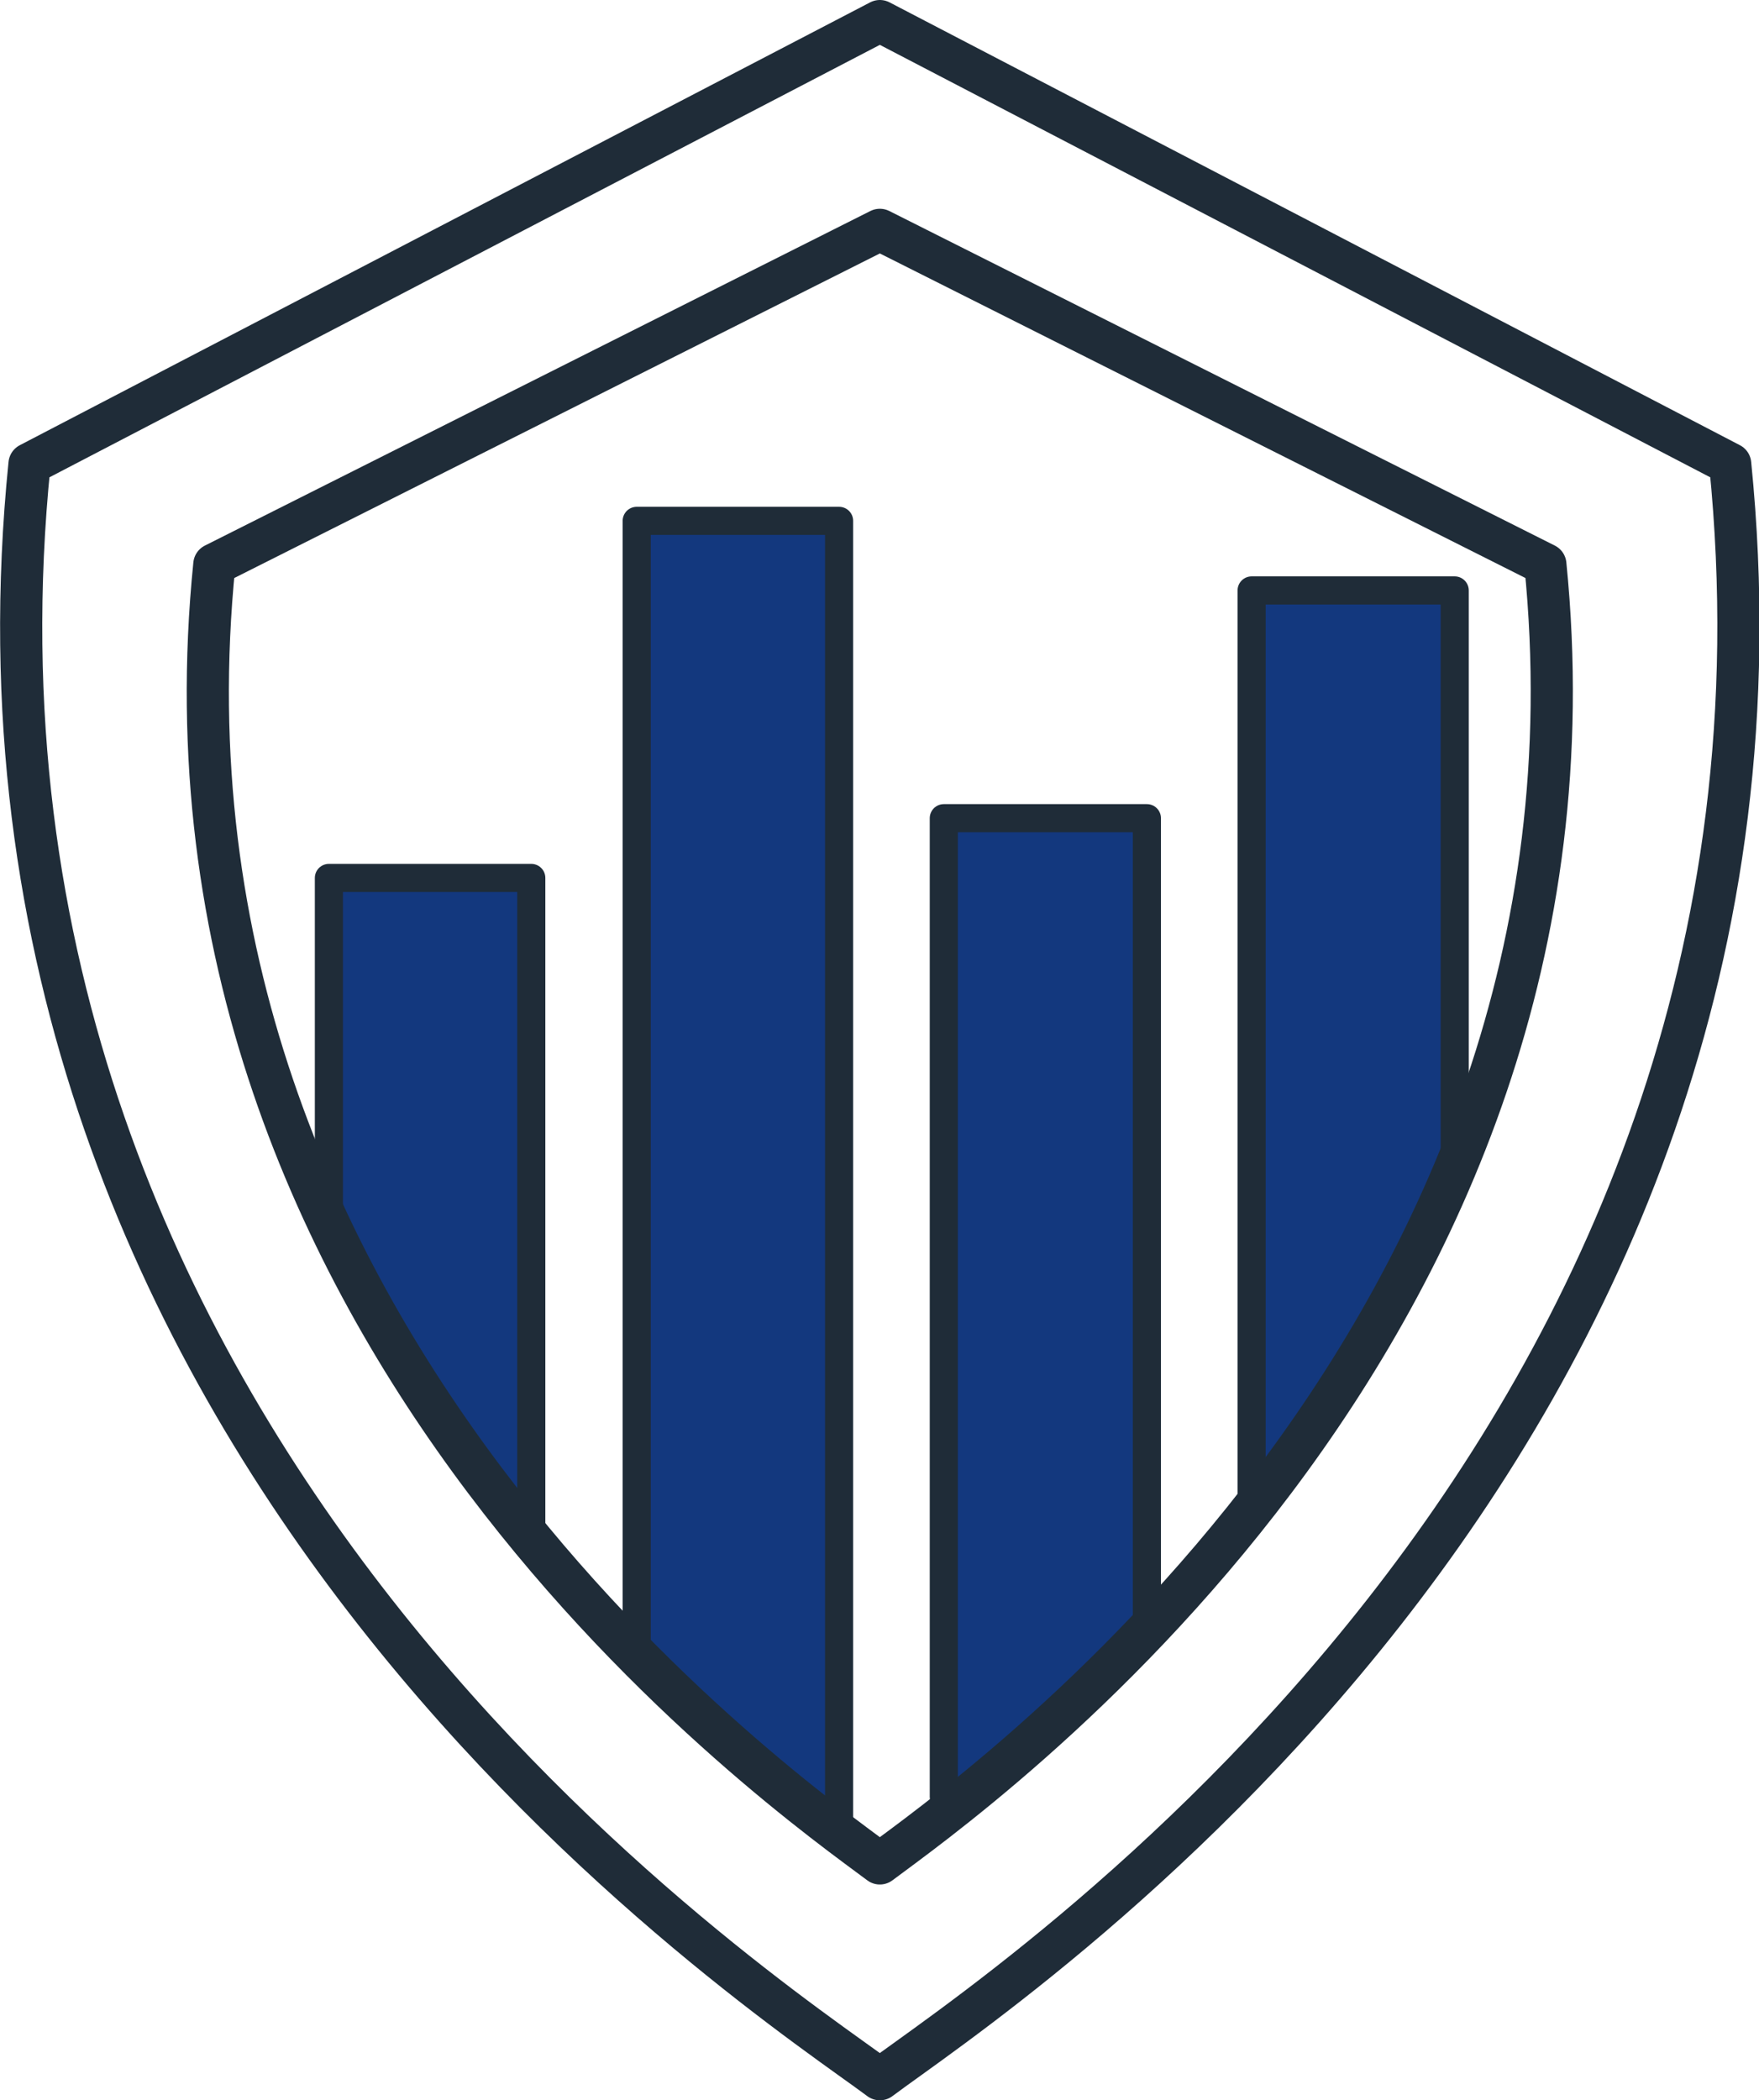 <?xml version="1.0" encoding="utf-8"?>
<!-- Generator: Adobe Illustrator 25.2.0, SVG Export Plug-In . SVG Version: 6.00 Build 0)  -->
<svg version="1.1" id="Layer_1" xmlns="http://www.w3.org/2000/svg" xmlns:xlink="http://www.w3.org/1999/xlink" x="0px" y="0px"
	 viewBox="0 0 250.3 298.8" style="enable-background:new 0 0 250.3 298.8;" xml:space="preserve">
<style type="text/css">
	.st0{fill:#13387E;stroke:#1F2C38;stroke-width:4;stroke-linecap:round;stroke-linejoin:round;}
	.st1{fill:none;stroke:#1F2C38;stroke-width:6;stroke-linecap:round;stroke-linejoin:round;}
</style>
<g id="Layer_2_1_">
	<g id="stroked">
		<polyline class="st0" points="46.8,173.8 46.8,124.9 75.6,124.9 75.6,219.9 		"/>
		<polyline class="st0" points="90.6,236.4 90.6,74.1 119.4,74.1 119.4,259.1 		"/>
		<polyline class="st0" points="163.2,229.6 163.2,116.4 134.3,116.4 134.3,255.6 		"/>
		<polyline class="st0" points="207,165.6 207,84 178.1,84 178.1,213.1 		"/>
		<path class="st1" d="M246.2,66l-121-63L4.2,66c-14.3,141.1,105.1,217.9,121,229.8C141,283.9,260.4,207.1,246.2,66z M125.2,265.1
			c-12.4-9.3-105.9-74.4-94.7-184.8l94.7-47.6l94.7,47.6C231,190.7,137.6,255.8,125.2,265.1L125.2,265.1z"/>
	</g>
</g>
</svg>
